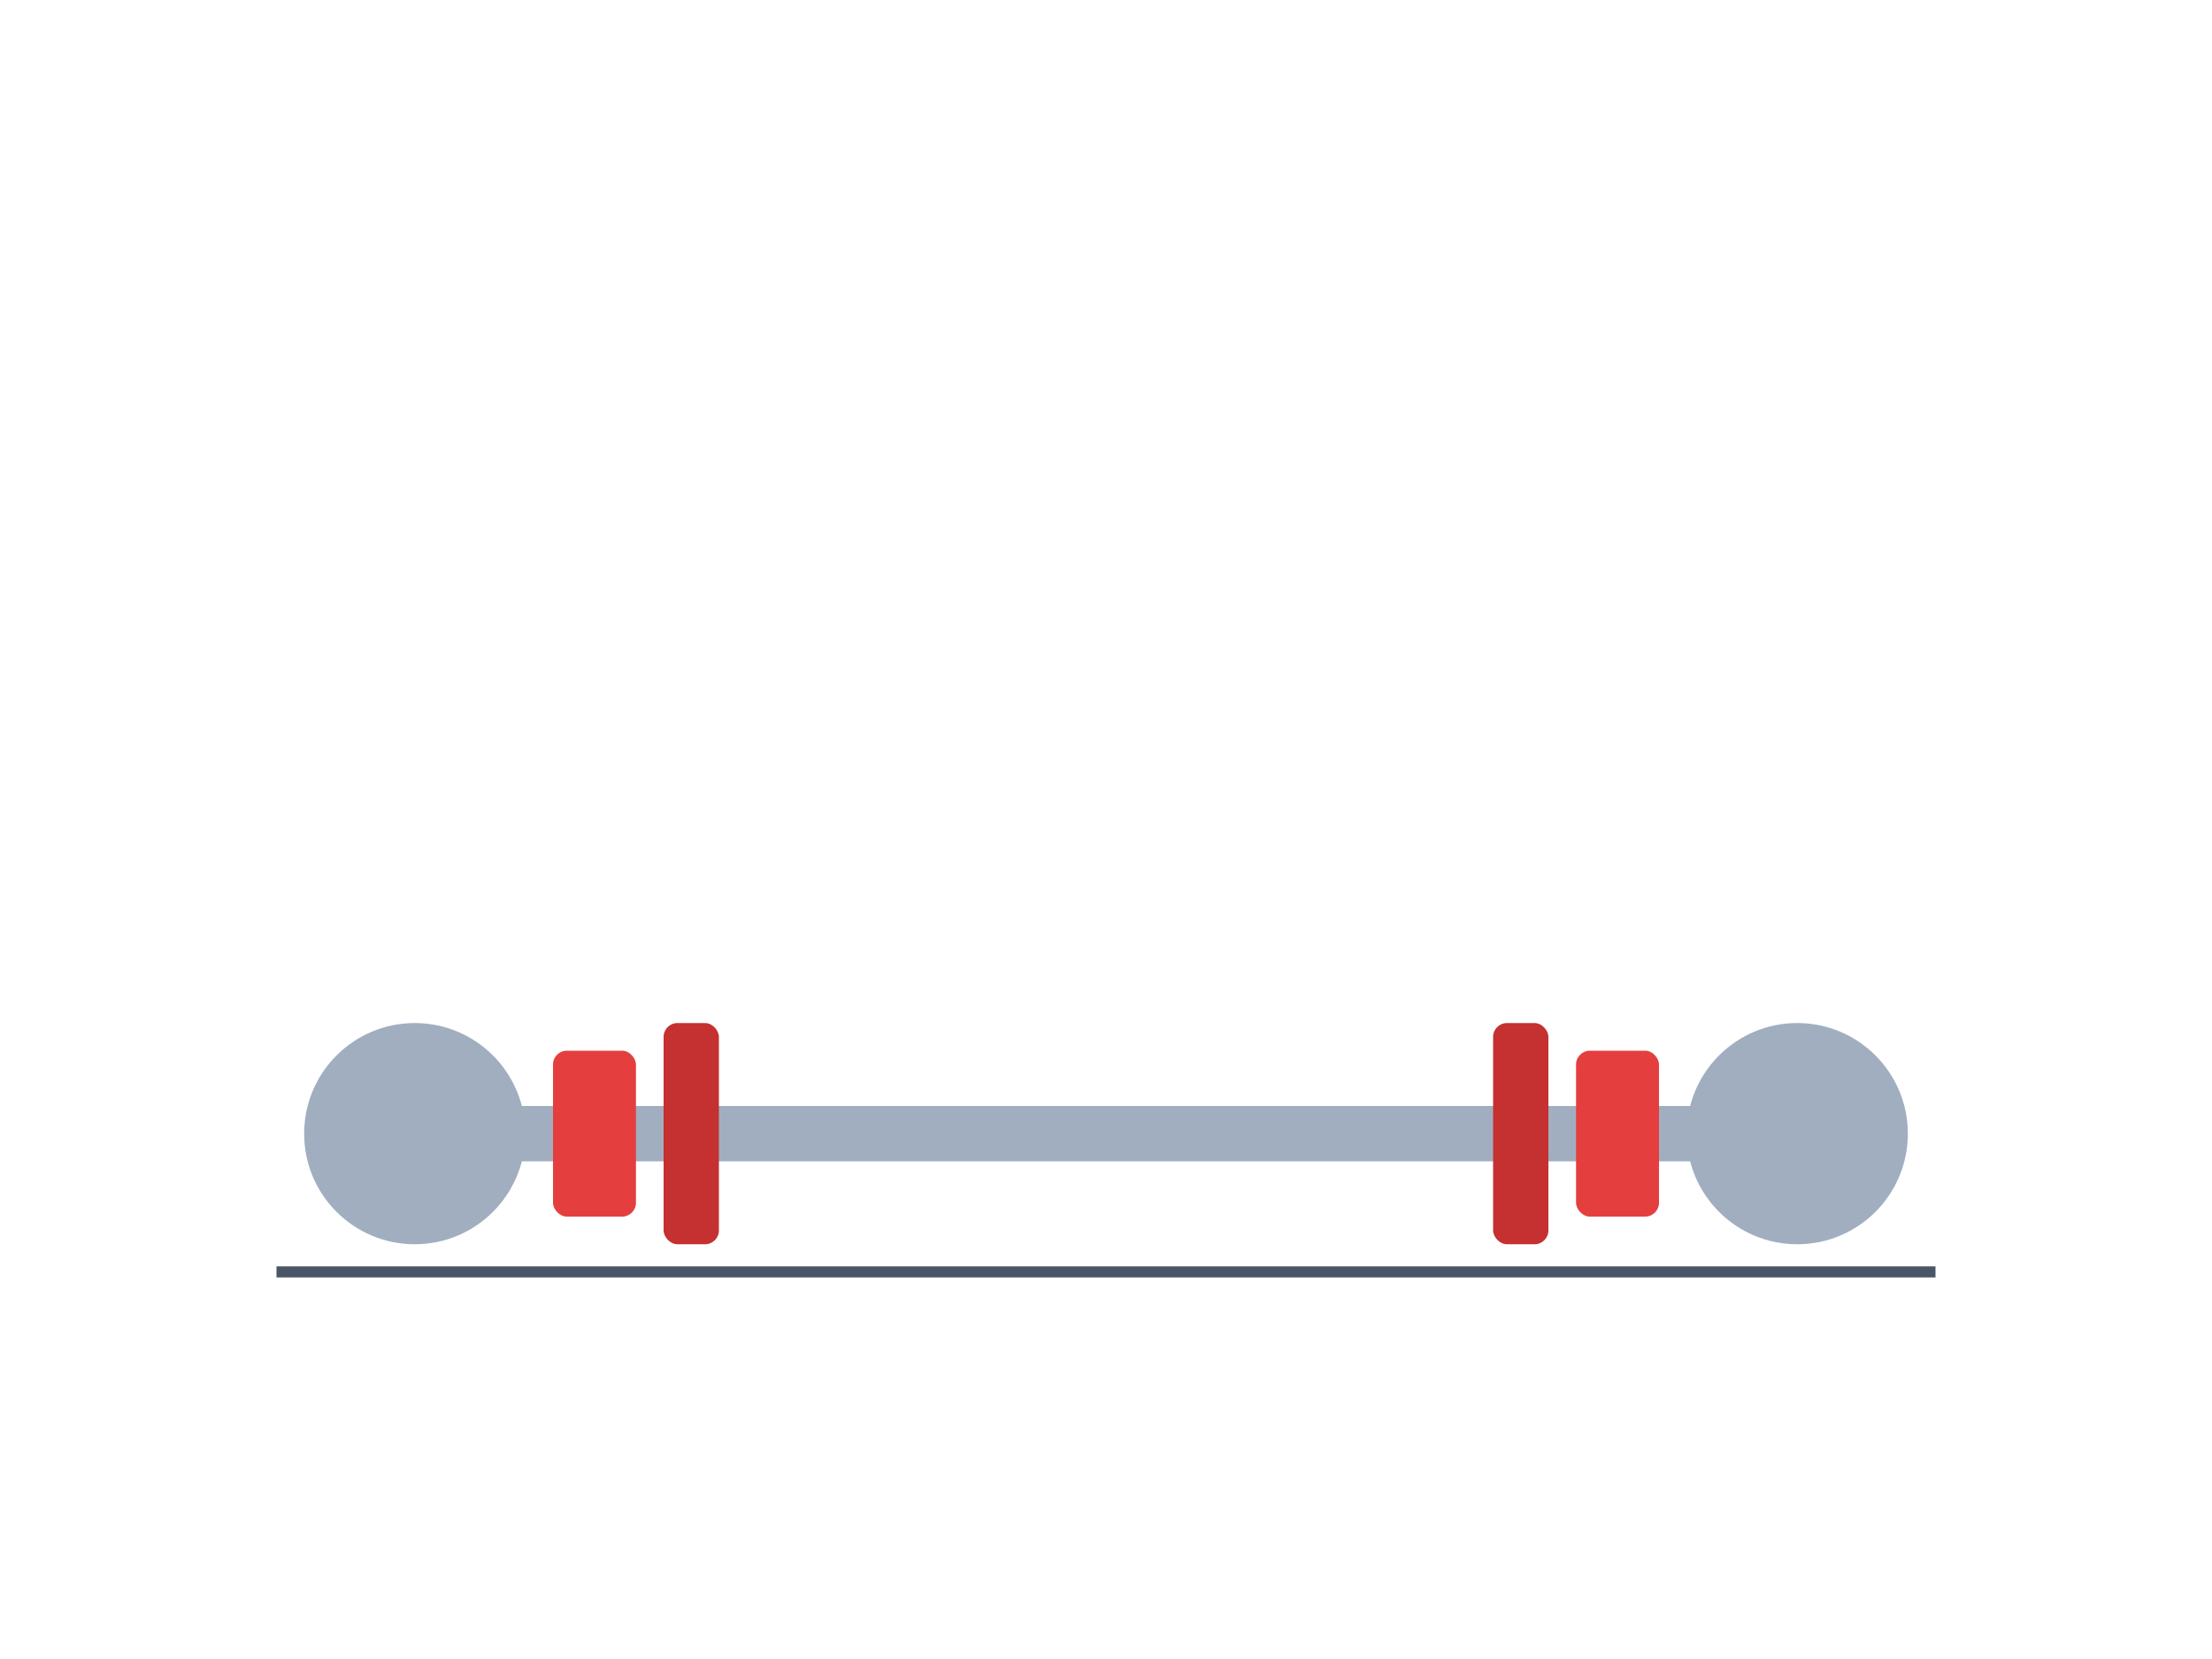 <?xml version="1.0" encoding="UTF-8"?>
<svg width="800px" height="600px" viewBox="0 0 800 600" version="1.1" xmlns="http://www.w3.org/2000/svg">
  <title>Deadlift</title>
  <g stroke="none" stroke-width="1" fill="none" fill-rule="evenodd">
    <!-- Barbell -->
    <rect fill="#A0AEC0" x="150" y="400" width="500" height="20" rx="10"/>
    <circle fill="#A0AEC0" cx="150" cy="410" r="40"/>
    <circle fill="#A0AEC0" cx="650" cy="410" r="40"/>
    
    <!-- Weight Plates -->
    <rect fill="#E53E3E" x="200" y="380" width="30" height="60" rx="5"/>
    <rect fill="#E53E3E" x="570" y="380" width="30" height="60" rx="5"/>
    <rect fill="#C53030" x="240" y="370" width="20" height="80" rx="5"/>
    <rect fill="#C53030" x="540" y="370" width="20" height="80" rx="5"/>
    
    <!-- Floor Line -->
    <line x1="100" y1="460" x2="700" y2="460" stroke="#4A5568" stroke-width="4"/>
  </g>
</svg> 